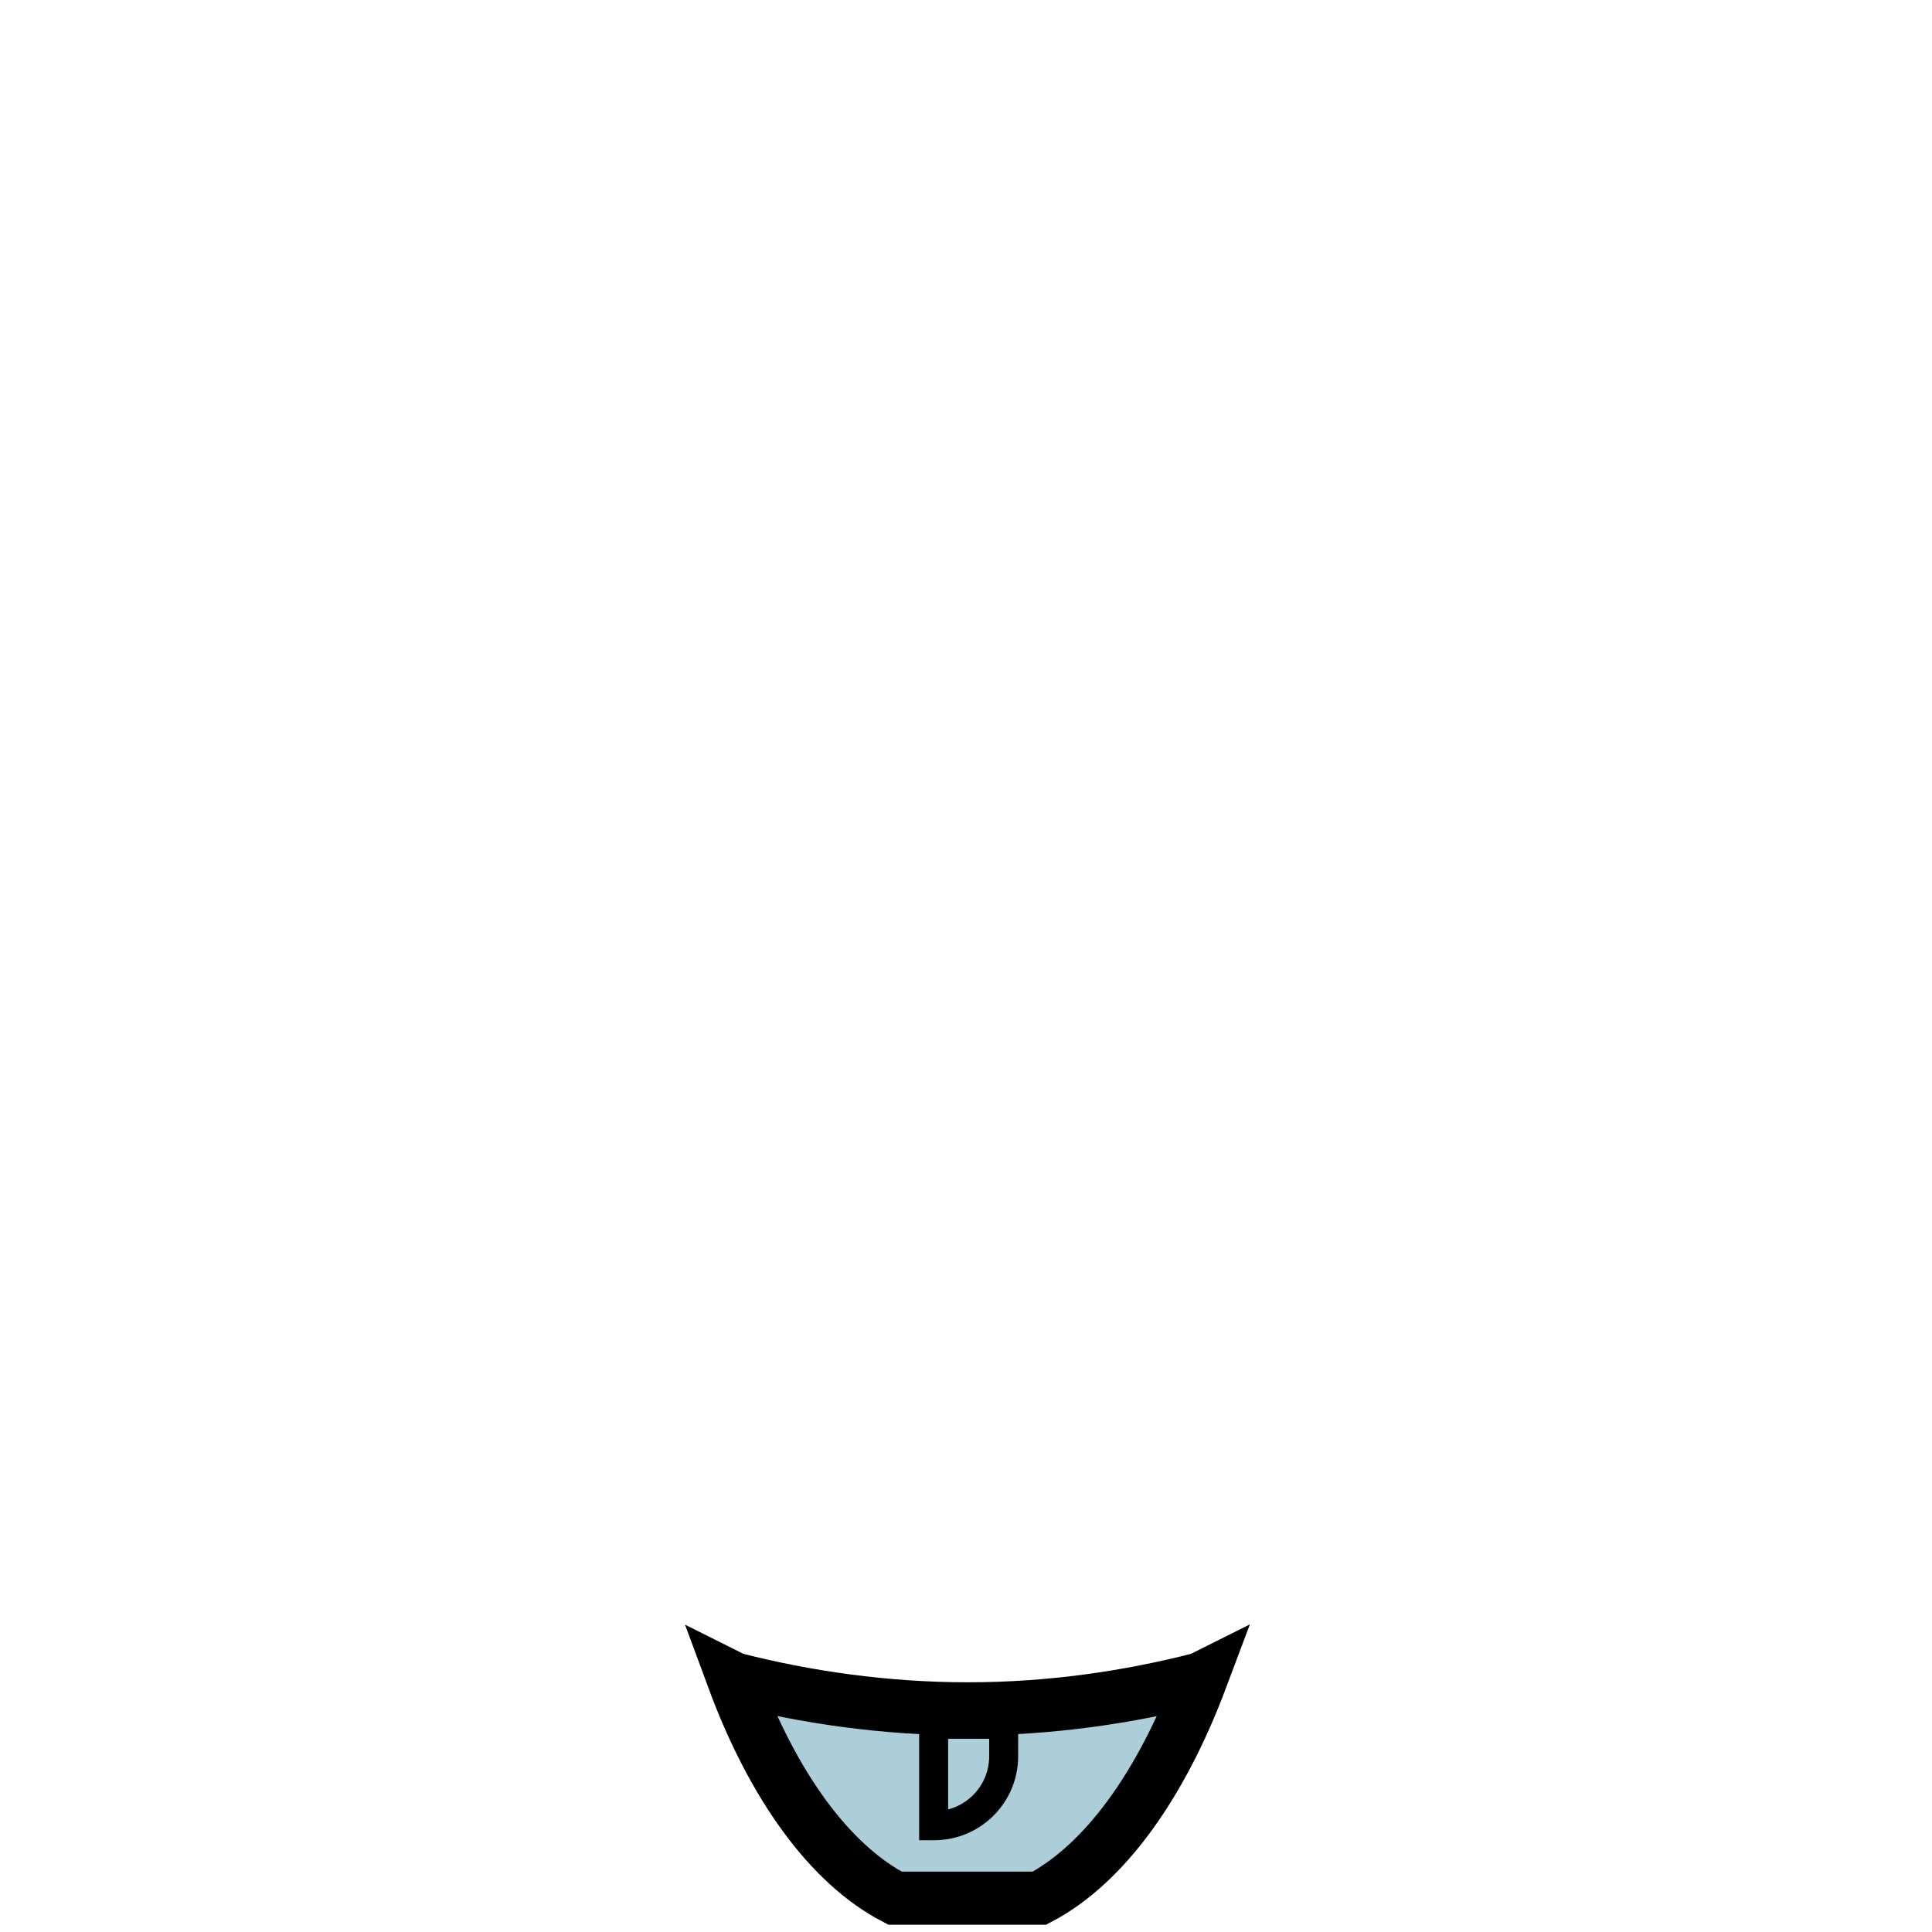 <?xml version="1.0" encoding="utf-8"?>
<!-- Generator: Adobe Illustrator 17.1.0, SVG Export Plug-In . SVG Version: 6.00 Build 0)  -->
<!DOCTYPE svg PUBLIC "-//W3C//DTD SVG 1.1//EN" "http://www.w3.org/Graphics/SVG/1.1/DTD/svg11.dtd">
<svg version="1.1" id="Layer_2" xmlns="http://www.w3.org/2000/svg" xmlns:xlink="http://www.w3.org/1999/xlink" x="0px" y="0px"
	 viewBox="0 0 400 400" enable-background="new 0 0 400 400" xml:space="preserve">
<g id="fill::denim">
	<path id="base_2_" fill="#ABCED8" stroke="#000000" stroke-width="11" d="M248.7,347.5
		c-8.3,22.1-20,38.4-33.5,45.5h-29.9c-13.5-7-25.3-23.3-33.5-45.5l0.2,0.1c14.8,3.8,31.3,6.2,48.4,6.2c17.1,0,33.3-2.4,48.1-6.2
		L248.7,347.5z"/>
	<path fill="#ABCED8" stroke="#000000" stroke-width="6" d="M193.4,378h-0.1v-21h14.5v6.6C207.8,371.6,201.3,378,193.4,378z"/>
</g>
</svg>
